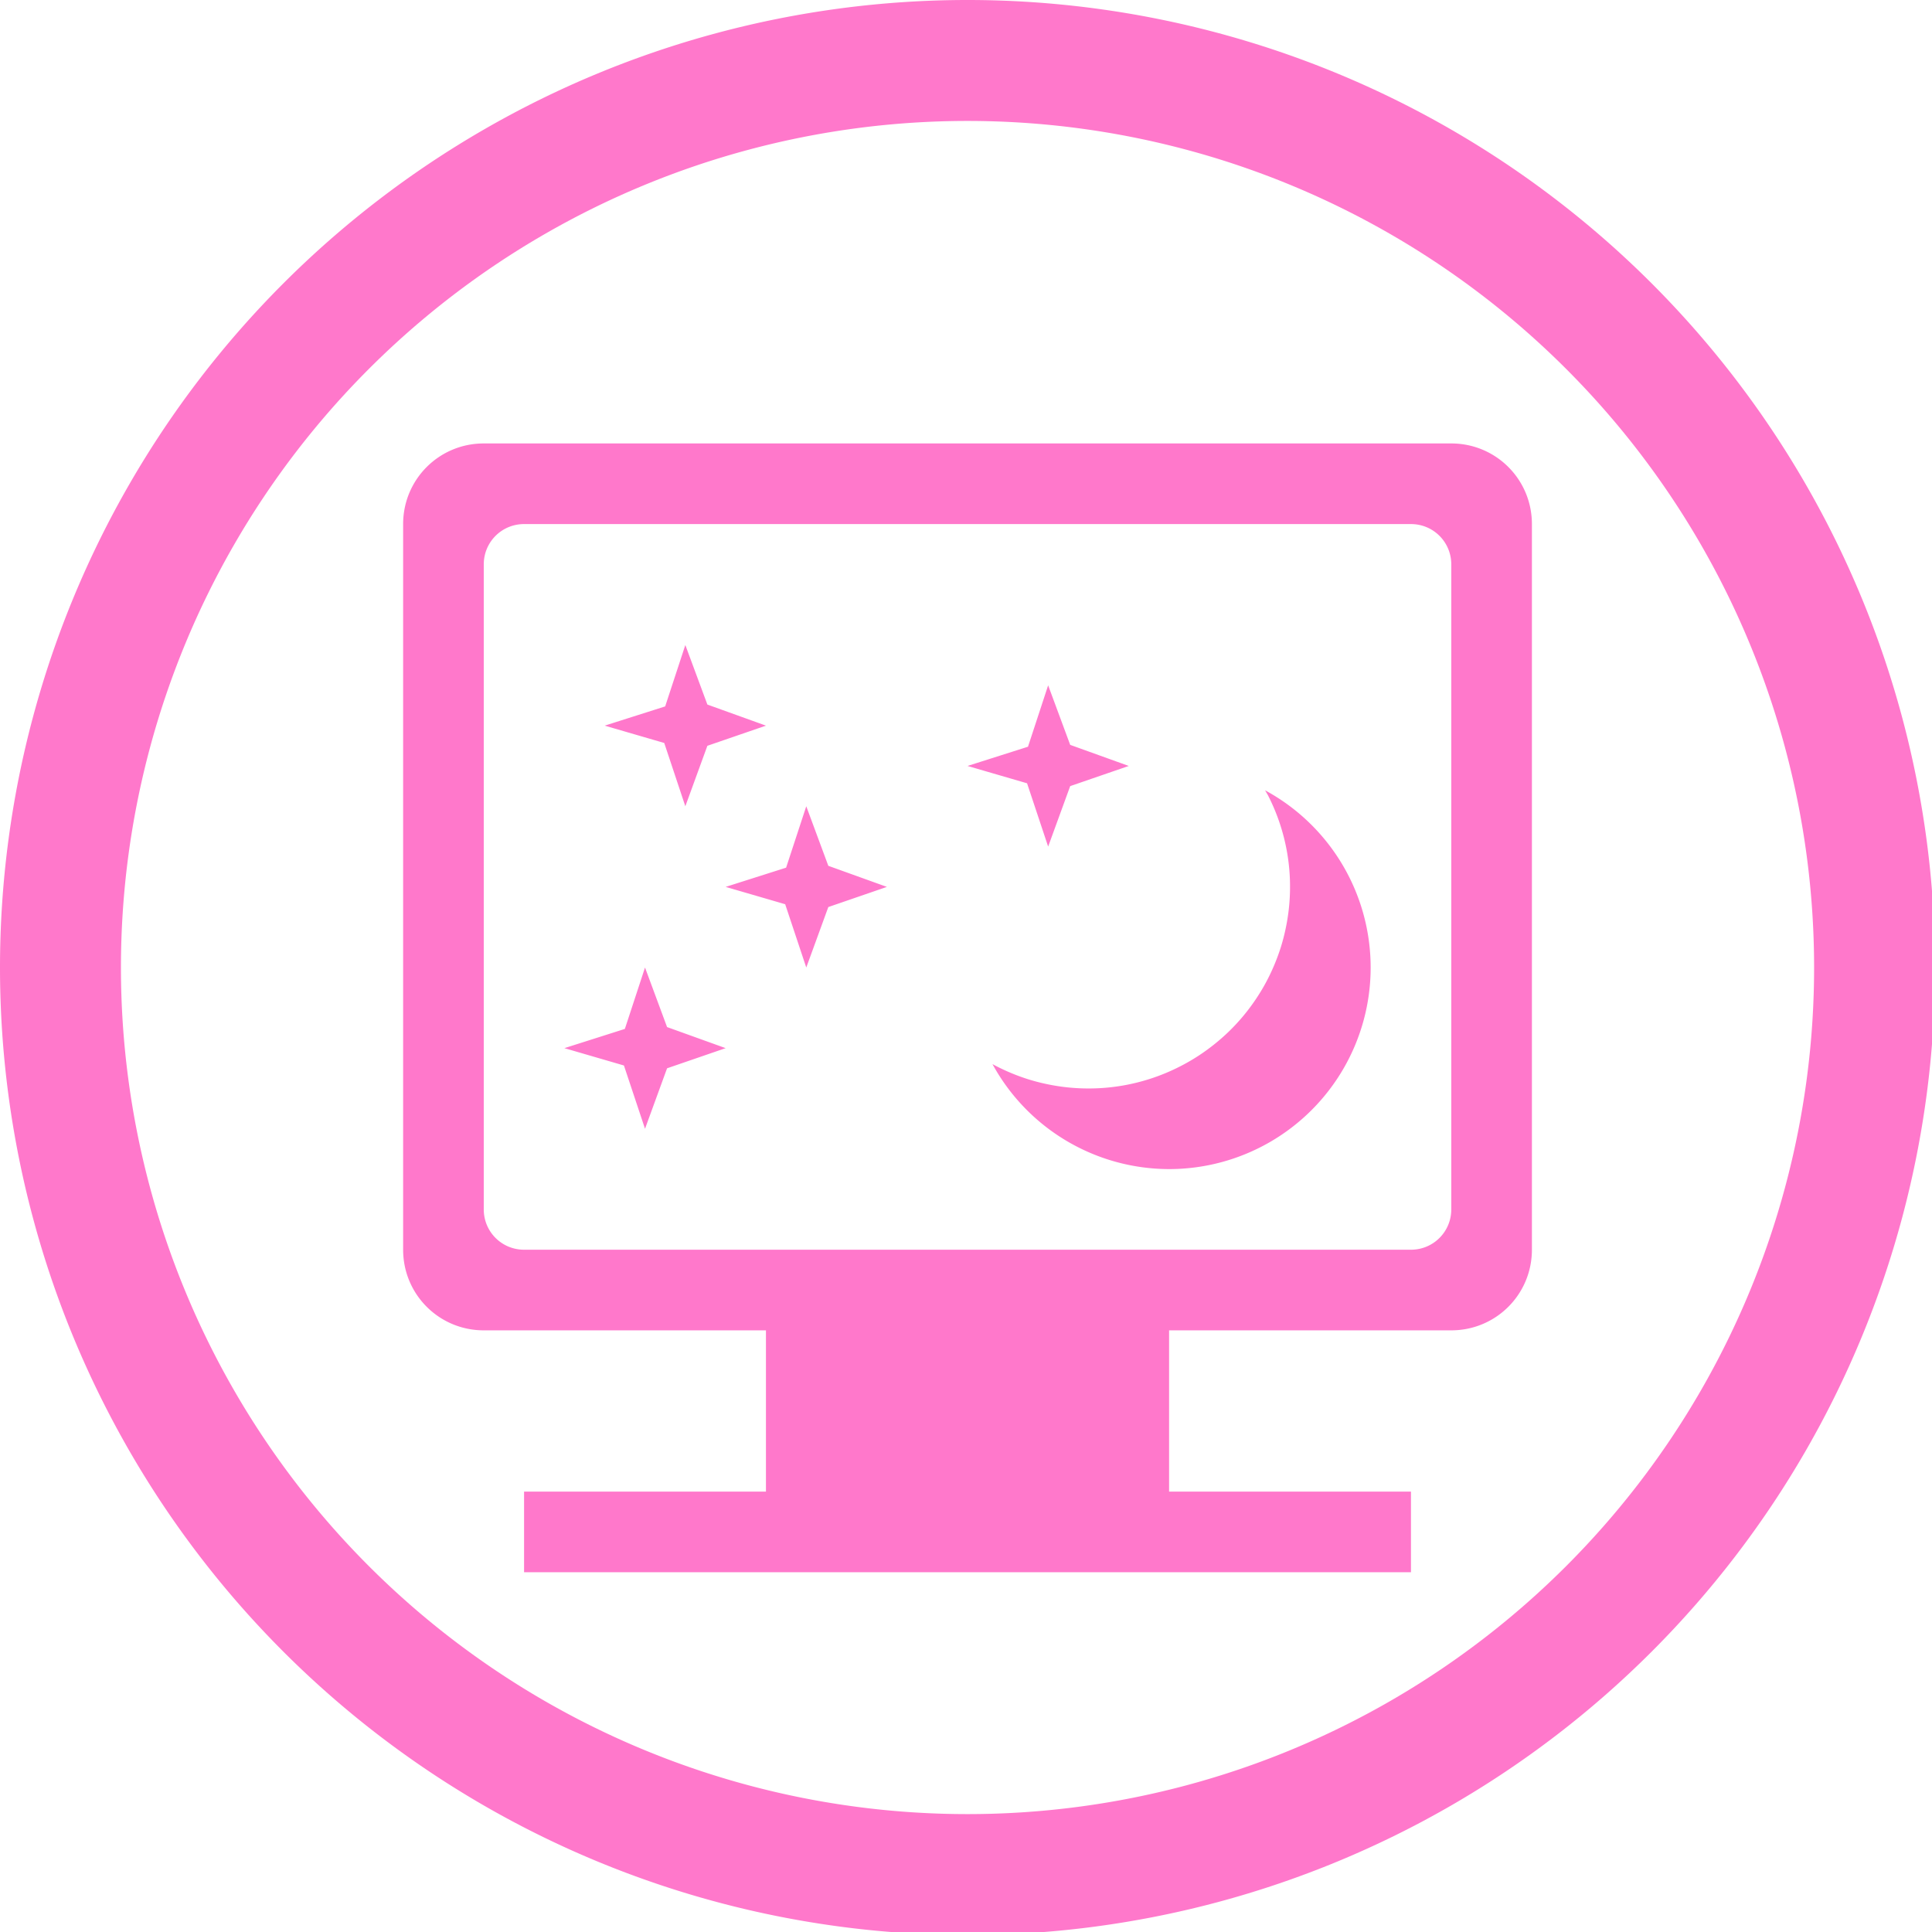 <?xml version="1.0" encoding="UTF-8" standalone="no"?>
<svg
   xmlns:dc="http://purl.org/dc/elements/1.1/"
   xmlns:cc="http://creativecommons.org/ns#"
   xmlns:rdf="http://www.w3.org/1999/02/22-rdf-syntax-ns#"
   xmlns:svg="http://www.w3.org/2000/svg"
   xmlns="http://www.w3.org/2000/svg"
   xmlns:sodipodi="http://sodipodi.sourceforge.net/DTD/sodipodi-0.dtd"
   xmlns:inkscape="http://www.inkscape.org/namespaces/inkscape"
   width="48"
   height="48"
   viewBox="0 0 12.7 12.7"
   version="1.1"
   id="svg4"
   sodipodi:docname="preferences-desktop-screensaver.svg"
   inkscape:version="0.92.5 (2060ec1f9f, 2020-04-08)">
  <defs
     id="defs8">
  <style
     id="current-color-scheme"
     type="text/css">
      .ColorScheme-Highlight {
        color:#ff78cb;
      }
  </style>
  </defs>
  <path
     class="ColorScheme-Highlight"
     style="fill:currentColor"
     d="M 24 0 A 24 24 0 0 0 0 24 A 24 24 0 0 0 24 48 A 24 24 0 0 0 48 24 A 24 24 0 0 0 24 0 z M 24 3 A 21 21 0 0 1 45 24 A 21 21 0 0 1 24 45 A 21 21 0 0 1 3 24 A 21 21 0 0 1 24 3 z M 12 11 C 10.892 11 10 11.892 10 13 L 10 31 C 10 32.108 10.892 33 12 33 L 19 33 L 19 37 L 13 37 L 13 39 L 35 39 L 35 37 L 29 37 L 29 33 L 36 33 C 37.108 33 38 32.108 38 31 L 38 13 C 38 11.892 37.108 11 36 11 L 12 11 z M 13 13 L 35 13 C 35.554 13 36 13.446 36 14 L 36 30 C 36 30.554 35.554 31 35 31 L 13 31 C 12.446 31 12 30.554 12 30 L 12 14 C 12 13.446 12.446 13 13 13 z M 17 16 L 16.5 17.523 L 15 18 L 16.477 18.43 L 17 20 L 17.547 18.5 L 19 18 L 17.547 17.477 L 17 16 z M 26 17 L 25.5 18.523 L 24 19 L 25.477 19.43 L 26 21 L 26.547 19.5 L 28 19 L 26.547 18.477 L 26 17 z M 31.381 19.604 A 5 5 0 0 1 31.455 19.732 A 5 5 0 0 1 31.66 20.188 A 5 5 0 0 1 31.818 20.662 A 5 5 0 0 1 31.928 21.15 A 5 5 0 0 1 31.988 21.646 A 5 5 0 0 1 32 22 A 5 5 0 0 1 31.975 22.5 A 5 5 0 0 1 31.9 22.994 A 5 5 0 0 1 31.777 23.479 A 5 5 0 0 1 31.605 23.947 A 5 5 0 0 1 31.389 24.396 A 5 5 0 0 1 31.127 24.822 A 5 5 0 0 1 30.824 25.221 A 5 5 0 0 1 30.484 25.586 A 5 5 0 0 1 30.107 25.916 A 5 5 0 0 1 29.701 26.207 A 5 5 0 0 1 29.268 26.455 A 5 5 0 0 1 28.812 26.66 A 5 5 0 0 1 28.338 26.818 A 5 5 0 0 1 27.85 26.928 A 5 5 0 0 1 27.354 26.988 A 5 5 0 0 1 27 27 A 5 5 0 0 1 26.5 26.975 A 5 5 0 0 1 26.006 26.9 A 5 5 0 0 1 25.521 26.777 A 5 5 0 0 1 25.053 26.605 A 5 5 0 0 1 24.619 26.396 A 5 5 0 0 0 29 29 A 5 5 0 0 0 34 24 A 5 5 0 0 0 31.381 19.604 z M 20 20 L 19.5 21.523 L 18 22 L 19.477 22.43 L 20 24 L 20.547 22.5 L 22 22 L 20.547 21.477 L 20 20 z M 16 24 L 15.5 25.523 L 14 26 L 15.477 26.43 L 16 28 L 16.547 26.5 L 18 26 L 16.547 25.477 L 16 24 z "
     transform="scale(0.265)"
     id="path826" />
</svg>

